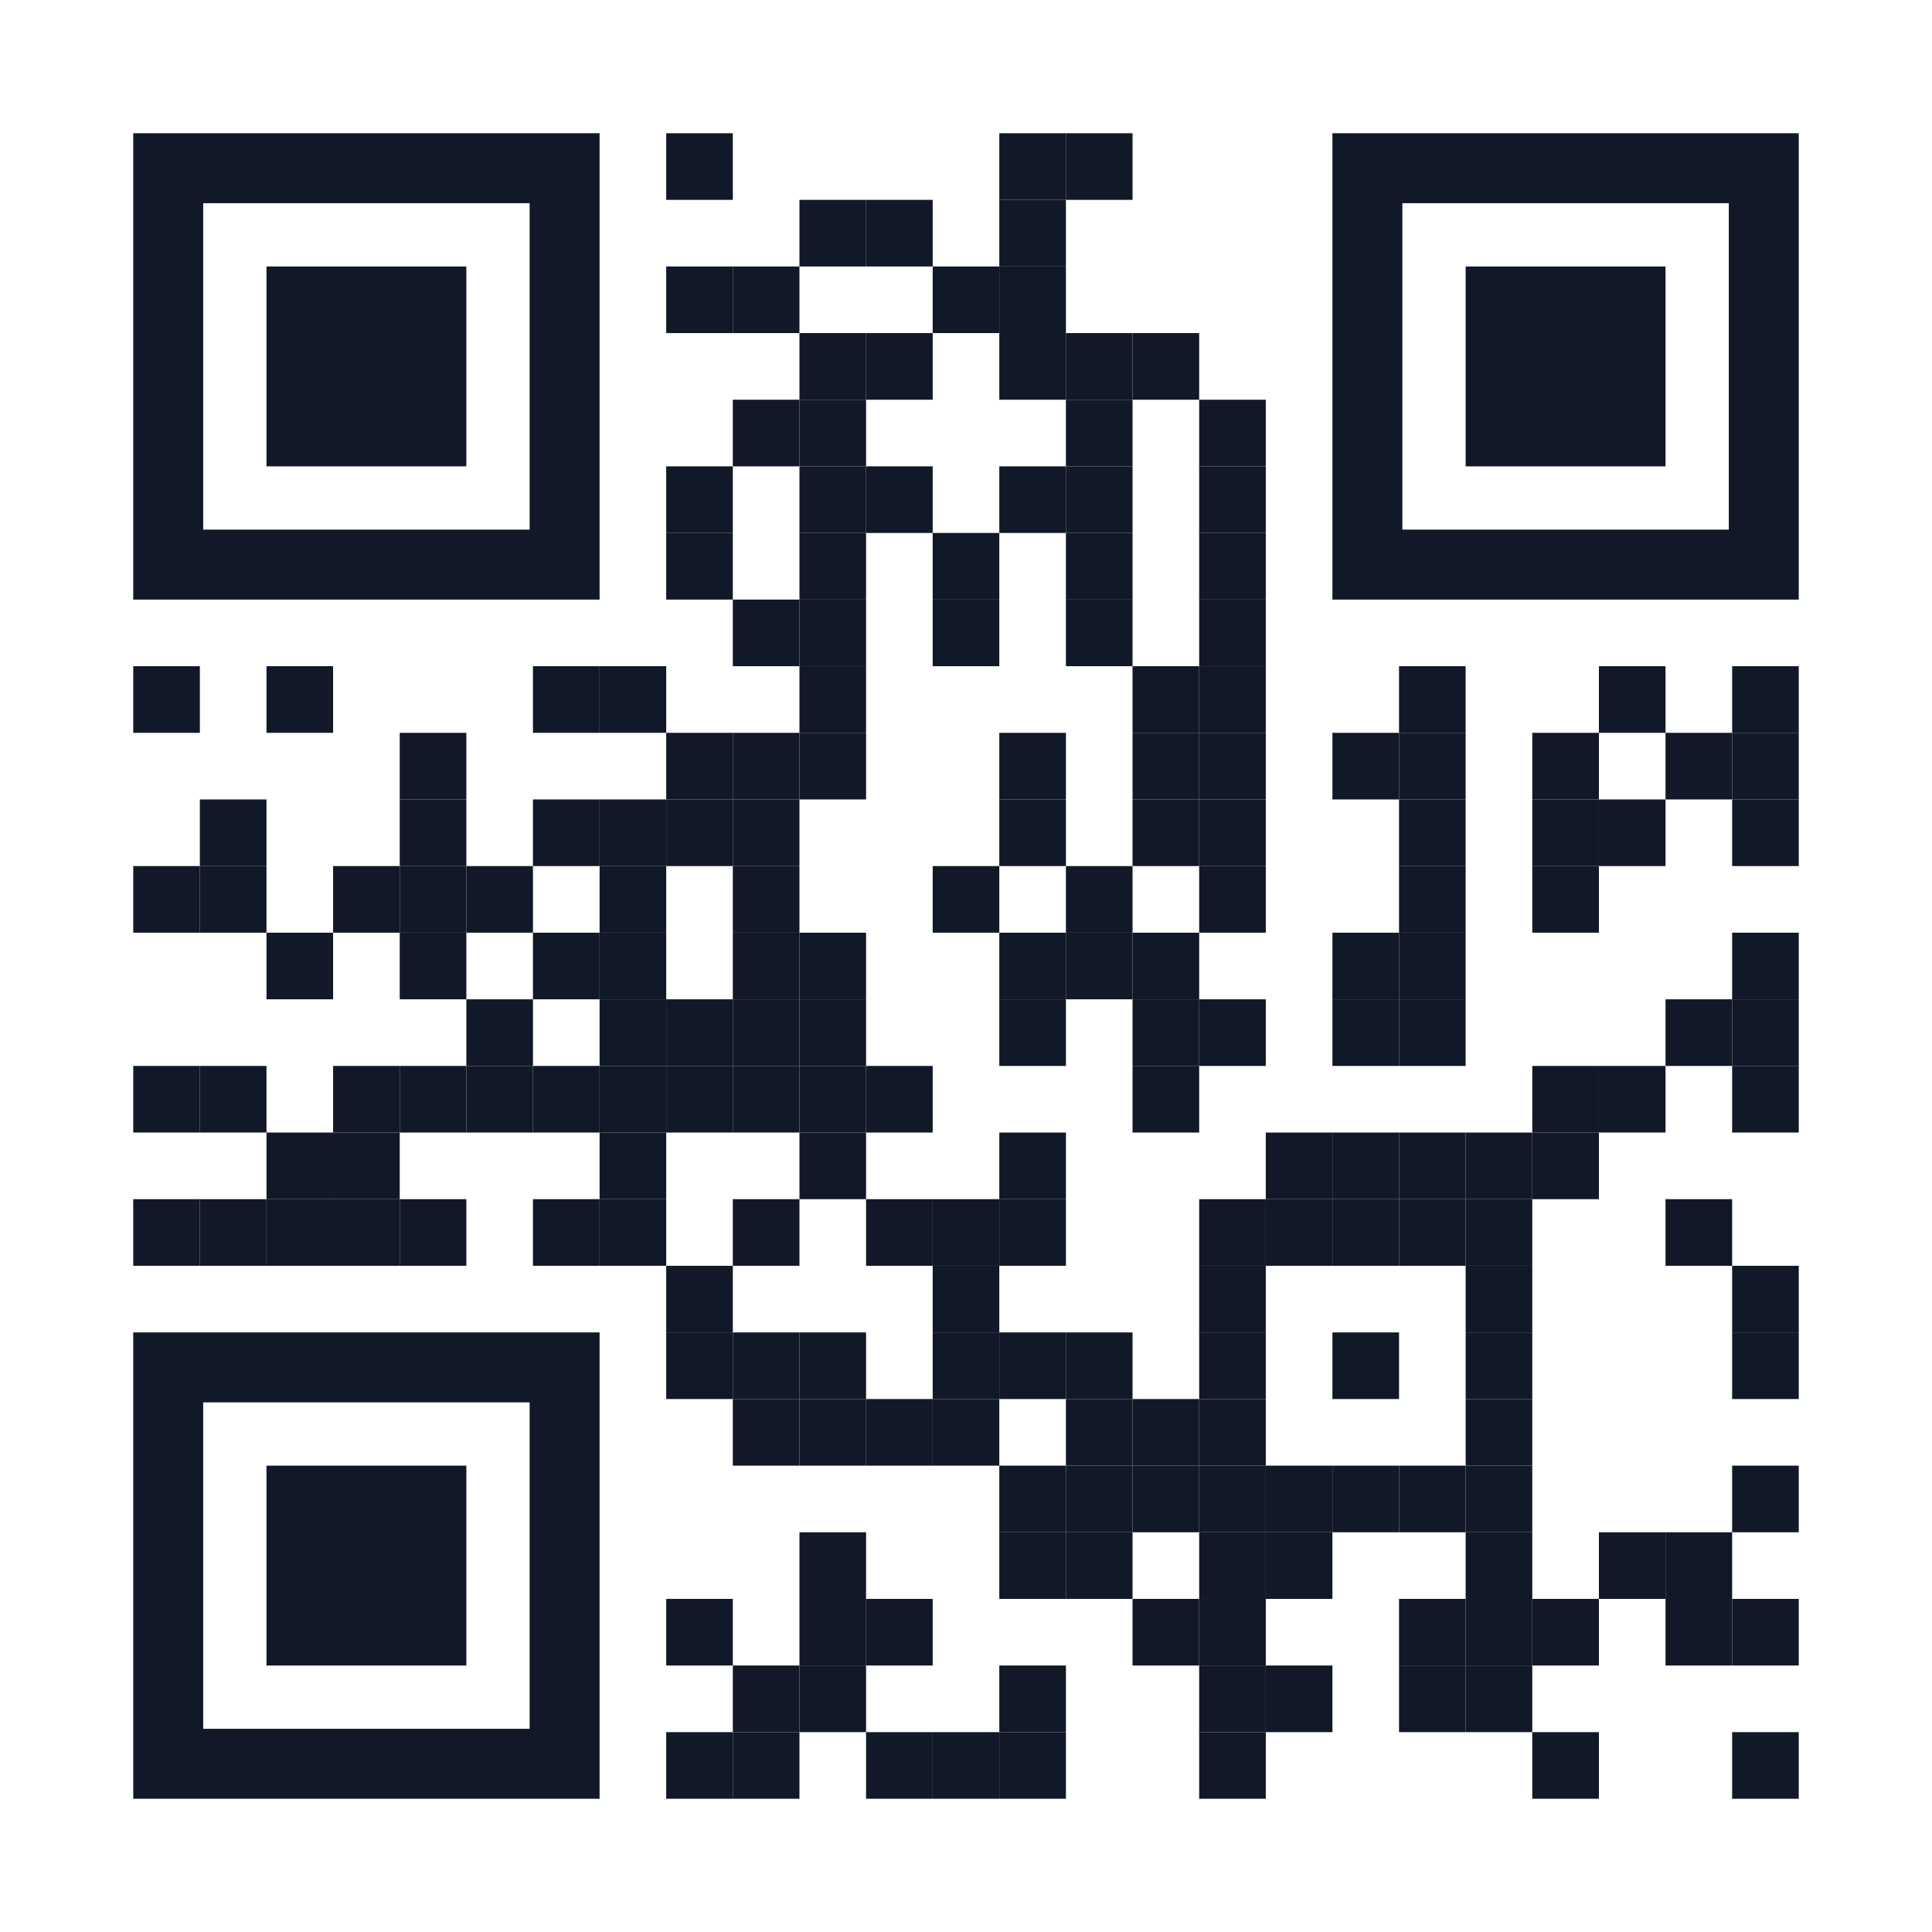 <?xml version="1.0" encoding="utf-8"?>
<!DOCTYPE svg PUBLIC "-//W3C//DTD SVG 1.1//EN" "http://www.w3.org/Graphics/SVG/1.1/DTD/svg11.dtd">
<svg version="1.1" id="Layer_1" xmlns="http://www.w3.org/2000/svg" xmlns:xlink="http://www.w3.org/1999/xlink" x="0px" y="0px"
width="1160px" height="1160px" viewBox="0 0 1160 1160" enable-background="new 0 0 1160 1160" xml:space="preserve">
<rect x="0" y="0" width="1160" height="1160" fill="rgb(255,255,255)" /><g transform="translate(80,80)"><g transform="translate(320,0) scale(0.4,0.4)"><g transform="" style="fill: rgb(17, 24, 39);">
<rect width="100" height="100"/>
</g></g><g transform="translate(520,0) scale(0.4,0.4)"><g transform="" style="fill: rgb(17, 24, 39);">
<rect width="100" height="100"/>
</g></g><g transform="translate(560,0) scale(0.4,0.4)"><g transform="" style="fill: rgb(17, 24, 39);">
<rect width="100" height="100"/>
</g></g><g transform="translate(400,40) scale(0.4,0.4)"><g transform="" style="fill: rgb(17, 24, 39);">
<rect width="100" height="100"/>
</g></g><g transform="translate(440,40) scale(0.4,0.4)"><g transform="" style="fill: rgb(17, 24, 39);">
<rect width="100" height="100"/>
</g></g><g transform="translate(520,40) scale(0.4,0.4)"><g transform="" style="fill: rgb(17, 24, 39);">
<rect width="100" height="100"/>
</g></g><g transform="translate(320,80) scale(0.4,0.4)"><g transform="" style="fill: rgb(17, 24, 39);">
<rect width="100" height="100"/>
</g></g><g transform="translate(360,80) scale(0.4,0.4)"><g transform="" style="fill: rgb(17, 24, 39);">
<rect width="100" height="100"/>
</g></g><g transform="translate(480,80) scale(0.4,0.4)"><g transform="" style="fill: rgb(17, 24, 39);">
<rect width="100" height="100"/>
</g></g><g transform="translate(520,80) scale(0.4,0.4)"><g transform="" style="fill: rgb(17, 24, 39);">
<rect width="100" height="100"/>
</g></g><g transform="translate(400,120) scale(0.4,0.4)"><g transform="" style="fill: rgb(17, 24, 39);">
<rect width="100" height="100"/>
</g></g><g transform="translate(440,120) scale(0.4,0.4)"><g transform="" style="fill: rgb(17, 24, 39);">
<rect width="100" height="100"/>
</g></g><g transform="translate(520,120) scale(0.4,0.4)"><g transform="" style="fill: rgb(17, 24, 39);">
<rect width="100" height="100"/>
</g></g><g transform="translate(560,120) scale(0.4,0.4)"><g transform="" style="fill: rgb(17, 24, 39);">
<rect width="100" height="100"/>
</g></g><g transform="translate(600,120) scale(0.4,0.4)"><g transform="" style="fill: rgb(17, 24, 39);">
<rect width="100" height="100"/>
</g></g><g transform="translate(360,160) scale(0.4,0.4)"><g transform="" style="fill: rgb(17, 24, 39);">
<rect width="100" height="100"/>
</g></g><g transform="translate(400,160) scale(0.4,0.4)"><g transform="" style="fill: rgb(17, 24, 39);">
<rect width="100" height="100"/>
</g></g><g transform="translate(560,160) scale(0.4,0.4)"><g transform="" style="fill: rgb(17, 24, 39);">
<rect width="100" height="100"/>
</g></g><g transform="translate(640,160) scale(0.4,0.4)"><g transform="" style="fill: rgb(17, 24, 39);">
<rect width="100" height="100"/>
</g></g><g transform="translate(320,200) scale(0.4,0.4)"><g transform="" style="fill: rgb(17, 24, 39);">
<rect width="100" height="100"/>
</g></g><g transform="translate(400,200) scale(0.4,0.4)"><g transform="" style="fill: rgb(17, 24, 39);">
<rect width="100" height="100"/>
</g></g><g transform="translate(440,200) scale(0.4,0.4)"><g transform="" style="fill: rgb(17, 24, 39);">
<rect width="100" height="100"/>
</g></g><g transform="translate(520,200) scale(0.4,0.4)"><g transform="" style="fill: rgb(17, 24, 39);">
<rect width="100" height="100"/>
</g></g><g transform="translate(560,200) scale(0.4,0.4)"><g transform="" style="fill: rgb(17, 24, 39);">
<rect width="100" height="100"/>
</g></g><g transform="translate(640,200) scale(0.4,0.4)"><g transform="" style="fill: rgb(17, 24, 39);">
<rect width="100" height="100"/>
</g></g><g transform="translate(320,240) scale(0.4,0.4)"><g transform="" style="fill: rgb(17, 24, 39);">
<rect width="100" height="100"/>
</g></g><g transform="translate(400,240) scale(0.4,0.4)"><g transform="" style="fill: rgb(17, 24, 39);">
<rect width="100" height="100"/>
</g></g><g transform="translate(480,240) scale(0.4,0.4)"><g transform="" style="fill: rgb(17, 24, 39);">
<rect width="100" height="100"/>
</g></g><g transform="translate(560,240) scale(0.4,0.4)"><g transform="" style="fill: rgb(17, 24, 39);">
<rect width="100" height="100"/>
</g></g><g transform="translate(640,240) scale(0.4,0.4)"><g transform="" style="fill: rgb(17, 24, 39);">
<rect width="100" height="100"/>
</g></g><g transform="translate(360,280) scale(0.4,0.4)"><g transform="" style="fill: rgb(17, 24, 39);">
<rect width="100" height="100"/>
</g></g><g transform="translate(400,280) scale(0.4,0.4)"><g transform="" style="fill: rgb(17, 24, 39);">
<rect width="100" height="100"/>
</g></g><g transform="translate(480,280) scale(0.4,0.4)"><g transform="" style="fill: rgb(17, 24, 39);">
<rect width="100" height="100"/>
</g></g><g transform="translate(560,280) scale(0.4,0.4)"><g transform="" style="fill: rgb(17, 24, 39);">
<rect width="100" height="100"/>
</g></g><g transform="translate(640,280) scale(0.4,0.4)"><g transform="" style="fill: rgb(17, 24, 39);">
<rect width="100" height="100"/>
</g></g><g transform="translate(0,320) scale(0.4,0.4)"><g transform="" style="fill: rgb(17, 24, 39);">
<rect width="100" height="100"/>
</g></g><g transform="translate(80,320) scale(0.4,0.4)"><g transform="" style="fill: rgb(17, 24, 39);">
<rect width="100" height="100"/>
</g></g><g transform="translate(240,320) scale(0.4,0.4)"><g transform="" style="fill: rgb(17, 24, 39);">
<rect width="100" height="100"/>
</g></g><g transform="translate(280,320) scale(0.4,0.4)"><g transform="" style="fill: rgb(17, 24, 39);">
<rect width="100" height="100"/>
</g></g><g transform="translate(400,320) scale(0.4,0.4)"><g transform="" style="fill: rgb(17, 24, 39);">
<rect width="100" height="100"/>
</g></g><g transform="translate(600,320) scale(0.4,0.4)"><g transform="" style="fill: rgb(17, 24, 39);">
<rect width="100" height="100"/>
</g></g><g transform="translate(640,320) scale(0.4,0.4)"><g transform="" style="fill: rgb(17, 24, 39);">
<rect width="100" height="100"/>
</g></g><g transform="translate(760,320) scale(0.4,0.4)"><g transform="" style="fill: rgb(17, 24, 39);">
<rect width="100" height="100"/>
</g></g><g transform="translate(880,320) scale(0.4,0.4)"><g transform="" style="fill: rgb(17, 24, 39);">
<rect width="100" height="100"/>
</g></g><g transform="translate(960,320) scale(0.4,0.4)"><g transform="" style="fill: rgb(17, 24, 39);">
<rect width="100" height="100"/>
</g></g><g transform="translate(160,360) scale(0.4,0.4)"><g transform="" style="fill: rgb(17, 24, 39);">
<rect width="100" height="100"/>
</g></g><g transform="translate(320,360) scale(0.4,0.4)"><g transform="" style="fill: rgb(17, 24, 39);">
<rect width="100" height="100"/>
</g></g><g transform="translate(360,360) scale(0.4,0.4)"><g transform="" style="fill: rgb(17, 24, 39);">
<rect width="100" height="100"/>
</g></g><g transform="translate(400,360) scale(0.4,0.4)"><g transform="" style="fill: rgb(17, 24, 39);">
<rect width="100" height="100"/>
</g></g><g transform="translate(520,360) scale(0.4,0.4)"><g transform="" style="fill: rgb(17, 24, 39);">
<rect width="100" height="100"/>
</g></g><g transform="translate(600,360) scale(0.4,0.4)"><g transform="" style="fill: rgb(17, 24, 39);">
<rect width="100" height="100"/>
</g></g><g transform="translate(640,360) scale(0.4,0.4)"><g transform="" style="fill: rgb(17, 24, 39);">
<rect width="100" height="100"/>
</g></g><g transform="translate(720,360) scale(0.4,0.4)"><g transform="" style="fill: rgb(17, 24, 39);">
<rect width="100" height="100"/>
</g></g><g transform="translate(760,360) scale(0.4,0.4)"><g transform="" style="fill: rgb(17, 24, 39);">
<rect width="100" height="100"/>
</g></g><g transform="translate(840,360) scale(0.4,0.4)"><g transform="" style="fill: rgb(17, 24, 39);">
<rect width="100" height="100"/>
</g></g><g transform="translate(920,360) scale(0.4,0.4)"><g transform="" style="fill: rgb(17, 24, 39);">
<rect width="100" height="100"/>
</g></g><g transform="translate(960,360) scale(0.4,0.4)"><g transform="" style="fill: rgb(17, 24, 39);">
<rect width="100" height="100"/>
</g></g><g transform="translate(40,400) scale(0.4,0.4)"><g transform="" style="fill: rgb(17, 24, 39);">
<rect width="100" height="100"/>
</g></g><g transform="translate(160,400) scale(0.4,0.4)"><g transform="" style="fill: rgb(17, 24, 39);">
<rect width="100" height="100"/>
</g></g><g transform="translate(240,400) scale(0.4,0.4)"><g transform="" style="fill: rgb(17, 24, 39);">
<rect width="100" height="100"/>
</g></g><g transform="translate(280,400) scale(0.4,0.4)"><g transform="" style="fill: rgb(17, 24, 39);">
<rect width="100" height="100"/>
</g></g><g transform="translate(320,400) scale(0.4,0.4)"><g transform="" style="fill: rgb(17, 24, 39);">
<rect width="100" height="100"/>
</g></g><g transform="translate(360,400) scale(0.4,0.4)"><g transform="" style="fill: rgb(17, 24, 39);">
<rect width="100" height="100"/>
</g></g><g transform="translate(520,400) scale(0.4,0.4)"><g transform="" style="fill: rgb(17, 24, 39);">
<rect width="100" height="100"/>
</g></g><g transform="translate(600,400) scale(0.4,0.4)"><g transform="" style="fill: rgb(17, 24, 39);">
<rect width="100" height="100"/>
</g></g><g transform="translate(640,400) scale(0.4,0.4)"><g transform="" style="fill: rgb(17, 24, 39);">
<rect width="100" height="100"/>
</g></g><g transform="translate(760,400) scale(0.4,0.4)"><g transform="" style="fill: rgb(17, 24, 39);">
<rect width="100" height="100"/>
</g></g><g transform="translate(840,400) scale(0.4,0.4)"><g transform="" style="fill: rgb(17, 24, 39);">
<rect width="100" height="100"/>
</g></g><g transform="translate(880,400) scale(0.4,0.4)"><g transform="" style="fill: rgb(17, 24, 39);">
<rect width="100" height="100"/>
</g></g><g transform="translate(960,400) scale(0.4,0.4)"><g transform="" style="fill: rgb(17, 24, 39);">
<rect width="100" height="100"/>
</g></g><g transform="translate(0,440) scale(0.4,0.4)"><g transform="" style="fill: rgb(17, 24, 39);">
<rect width="100" height="100"/>
</g></g><g transform="translate(40,440) scale(0.4,0.4)"><g transform="" style="fill: rgb(17, 24, 39);">
<rect width="100" height="100"/>
</g></g><g transform="translate(120,440) scale(0.4,0.4)"><g transform="" style="fill: rgb(17, 24, 39);">
<rect width="100" height="100"/>
</g></g><g transform="translate(160,440) scale(0.4,0.4)"><g transform="" style="fill: rgb(17, 24, 39);">
<rect width="100" height="100"/>
</g></g><g transform="translate(200,440) scale(0.4,0.4)"><g transform="" style="fill: rgb(17, 24, 39);">
<rect width="100" height="100"/>
</g></g><g transform="translate(280,440) scale(0.4,0.4)"><g transform="" style="fill: rgb(17, 24, 39);">
<rect width="100" height="100"/>
</g></g><g transform="translate(360,440) scale(0.4,0.4)"><g transform="" style="fill: rgb(17, 24, 39);">
<rect width="100" height="100"/>
</g></g><g transform="translate(480,440) scale(0.4,0.4)"><g transform="" style="fill: rgb(17, 24, 39);">
<rect width="100" height="100"/>
</g></g><g transform="translate(560,440) scale(0.4,0.4)"><g transform="" style="fill: rgb(17, 24, 39);">
<rect width="100" height="100"/>
</g></g><g transform="translate(640,440) scale(0.4,0.4)"><g transform="" style="fill: rgb(17, 24, 39);">
<rect width="100" height="100"/>
</g></g><g transform="translate(760,440) scale(0.4,0.4)"><g transform="" style="fill: rgb(17, 24, 39);">
<rect width="100" height="100"/>
</g></g><g transform="translate(840,440) scale(0.4,0.4)"><g transform="" style="fill: rgb(17, 24, 39);">
<rect width="100" height="100"/>
</g></g><g transform="translate(80,480) scale(0.4,0.4)"><g transform="" style="fill: rgb(17, 24, 39);">
<rect width="100" height="100"/>
</g></g><g transform="translate(160,480) scale(0.4,0.4)"><g transform="" style="fill: rgb(17, 24, 39);">
<rect width="100" height="100"/>
</g></g><g transform="translate(240,480) scale(0.4,0.4)"><g transform="" style="fill: rgb(17, 24, 39);">
<rect width="100" height="100"/>
</g></g><g transform="translate(280,480) scale(0.4,0.4)"><g transform="" style="fill: rgb(17, 24, 39);">
<rect width="100" height="100"/>
</g></g><g transform="translate(360,480) scale(0.4,0.4)"><g transform="" style="fill: rgb(17, 24, 39);">
<rect width="100" height="100"/>
</g></g><g transform="translate(400,480) scale(0.4,0.4)"><g transform="" style="fill: rgb(17, 24, 39);">
<rect width="100" height="100"/>
</g></g><g transform="translate(520,480) scale(0.4,0.4)"><g transform="" style="fill: rgb(17, 24, 39);">
<rect width="100" height="100"/>
</g></g><g transform="translate(560,480) scale(0.4,0.4)"><g transform="" style="fill: rgb(17, 24, 39);">
<rect width="100" height="100"/>
</g></g><g transform="translate(600,480) scale(0.4,0.4)"><g transform="" style="fill: rgb(17, 24, 39);">
<rect width="100" height="100"/>
</g></g><g transform="translate(720,480) scale(0.4,0.4)"><g transform="" style="fill: rgb(17, 24, 39);">
<rect width="100" height="100"/>
</g></g><g transform="translate(760,480) scale(0.4,0.4)"><g transform="" style="fill: rgb(17, 24, 39);">
<rect width="100" height="100"/>
</g></g><g transform="translate(960,480) scale(0.4,0.4)"><g transform="" style="fill: rgb(17, 24, 39);">
<rect width="100" height="100"/>
</g></g><g transform="translate(200,520) scale(0.4,0.4)"><g transform="" style="fill: rgb(17, 24, 39);">
<rect width="100" height="100"/>
</g></g><g transform="translate(280,520) scale(0.4,0.4)"><g transform="" style="fill: rgb(17, 24, 39);">
<rect width="100" height="100"/>
</g></g><g transform="translate(320,520) scale(0.4,0.4)"><g transform="" style="fill: rgb(17, 24, 39);">
<rect width="100" height="100"/>
</g></g><g transform="translate(360,520) scale(0.4,0.4)"><g transform="" style="fill: rgb(17, 24, 39);">
<rect width="100" height="100"/>
</g></g><g transform="translate(400,520) scale(0.4,0.4)"><g transform="" style="fill: rgb(17, 24, 39);">
<rect width="100" height="100"/>
</g></g><g transform="translate(520,520) scale(0.4,0.4)"><g transform="" style="fill: rgb(17, 24, 39);">
<rect width="100" height="100"/>
</g></g><g transform="translate(600,520) scale(0.4,0.4)"><g transform="" style="fill: rgb(17, 24, 39);">
<rect width="100" height="100"/>
</g></g><g transform="translate(640,520) scale(0.4,0.4)"><g transform="" style="fill: rgb(17, 24, 39);">
<rect width="100" height="100"/>
</g></g><g transform="translate(720,520) scale(0.4,0.4)"><g transform="" style="fill: rgb(17, 24, 39);">
<rect width="100" height="100"/>
</g></g><g transform="translate(760,520) scale(0.4,0.4)"><g transform="" style="fill: rgb(17, 24, 39);">
<rect width="100" height="100"/>
</g></g><g transform="translate(920,520) scale(0.4,0.4)"><g transform="" style="fill: rgb(17, 24, 39);">
<rect width="100" height="100"/>
</g></g><g transform="translate(960,520) scale(0.4,0.4)"><g transform="" style="fill: rgb(17, 24, 39);">
<rect width="100" height="100"/>
</g></g><g transform="translate(0,560) scale(0.4,0.4)"><g transform="" style="fill: rgb(17, 24, 39);">
<rect width="100" height="100"/>
</g></g><g transform="translate(40,560) scale(0.4,0.4)"><g transform="" style="fill: rgb(17, 24, 39);">
<rect width="100" height="100"/>
</g></g><g transform="translate(120,560) scale(0.4,0.4)"><g transform="" style="fill: rgb(17, 24, 39);">
<rect width="100" height="100"/>
</g></g><g transform="translate(160,560) scale(0.4,0.4)"><g transform="" style="fill: rgb(17, 24, 39);">
<rect width="100" height="100"/>
</g></g><g transform="translate(200,560) scale(0.4,0.4)"><g transform="" style="fill: rgb(17, 24, 39);">
<rect width="100" height="100"/>
</g></g><g transform="translate(240,560) scale(0.4,0.4)"><g transform="" style="fill: rgb(17, 24, 39);">
<rect width="100" height="100"/>
</g></g><g transform="translate(280,560) scale(0.4,0.4)"><g transform="" style="fill: rgb(17, 24, 39);">
<rect width="100" height="100"/>
</g></g><g transform="translate(320,560) scale(0.4,0.4)"><g transform="" style="fill: rgb(17, 24, 39);">
<rect width="100" height="100"/>
</g></g><g transform="translate(360,560) scale(0.4,0.4)"><g transform="" style="fill: rgb(17, 24, 39);">
<rect width="100" height="100"/>
</g></g><g transform="translate(400,560) scale(0.4,0.4)"><g transform="" style="fill: rgb(17, 24, 39);">
<rect width="100" height="100"/>
</g></g><g transform="translate(440,560) scale(0.4,0.4)"><g transform="" style="fill: rgb(17, 24, 39);">
<rect width="100" height="100"/>
</g></g><g transform="translate(600,560) scale(0.4,0.4)"><g transform="" style="fill: rgb(17, 24, 39);">
<rect width="100" height="100"/>
</g></g><g transform="translate(840,560) scale(0.4,0.4)"><g transform="" style="fill: rgb(17, 24, 39);">
<rect width="100" height="100"/>
</g></g><g transform="translate(880,560) scale(0.4,0.4)"><g transform="" style="fill: rgb(17, 24, 39);">
<rect width="100" height="100"/>
</g></g><g transform="translate(960,560) scale(0.4,0.4)"><g transform="" style="fill: rgb(17, 24, 39);">
<rect width="100" height="100"/>
</g></g><g transform="translate(80,600) scale(0.4,0.4)"><g transform="" style="fill: rgb(17, 24, 39);">
<rect width="100" height="100"/>
</g></g><g transform="translate(120,600) scale(0.4,0.4)"><g transform="" style="fill: rgb(17, 24, 39);">
<rect width="100" height="100"/>
</g></g><g transform="translate(280,600) scale(0.4,0.4)"><g transform="" style="fill: rgb(17, 24, 39);">
<rect width="100" height="100"/>
</g></g><g transform="translate(400,600) scale(0.4,0.4)"><g transform="" style="fill: rgb(17, 24, 39);">
<rect width="100" height="100"/>
</g></g><g transform="translate(520,600) scale(0.4,0.4)"><g transform="" style="fill: rgb(17, 24, 39);">
<rect width="100" height="100"/>
</g></g><g transform="translate(680,600) scale(0.4,0.4)"><g transform="" style="fill: rgb(17, 24, 39);">
<rect width="100" height="100"/>
</g></g><g transform="translate(720,600) scale(0.4,0.4)"><g transform="" style="fill: rgb(17, 24, 39);">
<rect width="100" height="100"/>
</g></g><g transform="translate(760,600) scale(0.4,0.4)"><g transform="" style="fill: rgb(17, 24, 39);">
<rect width="100" height="100"/>
</g></g><g transform="translate(800,600) scale(0.4,0.4)"><g transform="" style="fill: rgb(17, 24, 39);">
<rect width="100" height="100"/>
</g></g><g transform="translate(840,600) scale(0.4,0.4)"><g transform="" style="fill: rgb(17, 24, 39);">
<rect width="100" height="100"/>
</g></g><g transform="translate(0,640) scale(0.4,0.4)"><g transform="" style="fill: rgb(17, 24, 39);">
<rect width="100" height="100"/>
</g></g><g transform="translate(40,640) scale(0.4,0.4)"><g transform="" style="fill: rgb(17, 24, 39);">
<rect width="100" height="100"/>
</g></g><g transform="translate(80,640) scale(0.4,0.4)"><g transform="" style="fill: rgb(17, 24, 39);">
<rect width="100" height="100"/>
</g></g><g transform="translate(120,640) scale(0.4,0.4)"><g transform="" style="fill: rgb(17, 24, 39);">
<rect width="100" height="100"/>
</g></g><g transform="translate(160,640) scale(0.4,0.4)"><g transform="" style="fill: rgb(17, 24, 39);">
<rect width="100" height="100"/>
</g></g><g transform="translate(240,640) scale(0.4,0.4)"><g transform="" style="fill: rgb(17, 24, 39);">
<rect width="100" height="100"/>
</g></g><g transform="translate(280,640) scale(0.4,0.4)"><g transform="" style="fill: rgb(17, 24, 39);">
<rect width="100" height="100"/>
</g></g><g transform="translate(360,640) scale(0.4,0.4)"><g transform="" style="fill: rgb(17, 24, 39);">
<rect width="100" height="100"/>
</g></g><g transform="translate(440,640) scale(0.4,0.4)"><g transform="" style="fill: rgb(17, 24, 39);">
<rect width="100" height="100"/>
</g></g><g transform="translate(480,640) scale(0.4,0.4)"><g transform="" style="fill: rgb(17, 24, 39);">
<rect width="100" height="100"/>
</g></g><g transform="translate(520,640) scale(0.4,0.4)"><g transform="" style="fill: rgb(17, 24, 39);">
<rect width="100" height="100"/>
</g></g><g transform="translate(640,640) scale(0.4,0.4)"><g transform="" style="fill: rgb(17, 24, 39);">
<rect width="100" height="100"/>
</g></g><g transform="translate(680,640) scale(0.4,0.4)"><g transform="" style="fill: rgb(17, 24, 39);">
<rect width="100" height="100"/>
</g></g><g transform="translate(720,640) scale(0.4,0.4)"><g transform="" style="fill: rgb(17, 24, 39);">
<rect width="100" height="100"/>
</g></g><g transform="translate(760,640) scale(0.4,0.4)"><g transform="" style="fill: rgb(17, 24, 39);">
<rect width="100" height="100"/>
</g></g><g transform="translate(800,640) scale(0.4,0.4)"><g transform="" style="fill: rgb(17, 24, 39);">
<rect width="100" height="100"/>
</g></g><g transform="translate(920,640) scale(0.4,0.4)"><g transform="" style="fill: rgb(17, 24, 39);">
<rect width="100" height="100"/>
</g></g><g transform="translate(320,680) scale(0.4,0.4)"><g transform="" style="fill: rgb(17, 24, 39);">
<rect width="100" height="100"/>
</g></g><g transform="translate(480,680) scale(0.4,0.4)"><g transform="" style="fill: rgb(17, 24, 39);">
<rect width="100" height="100"/>
</g></g><g transform="translate(640,680) scale(0.4,0.4)"><g transform="" style="fill: rgb(17, 24, 39);">
<rect width="100" height="100"/>
</g></g><g transform="translate(800,680) scale(0.4,0.4)"><g transform="" style="fill: rgb(17, 24, 39);">
<rect width="100" height="100"/>
</g></g><g transform="translate(960,680) scale(0.4,0.4)"><g transform="" style="fill: rgb(17, 24, 39);">
<rect width="100" height="100"/>
</g></g><g transform="translate(320,720) scale(0.4,0.4)"><g transform="" style="fill: rgb(17, 24, 39);">
<rect width="100" height="100"/>
</g></g><g transform="translate(360,720) scale(0.4,0.4)"><g transform="" style="fill: rgb(17, 24, 39);">
<rect width="100" height="100"/>
</g></g><g transform="translate(400,720) scale(0.4,0.4)"><g transform="" style="fill: rgb(17, 24, 39);">
<rect width="100" height="100"/>
</g></g><g transform="translate(480,720) scale(0.4,0.4)"><g transform="" style="fill: rgb(17, 24, 39);">
<rect width="100" height="100"/>
</g></g><g transform="translate(520,720) scale(0.4,0.4)"><g transform="" style="fill: rgb(17, 24, 39);">
<rect width="100" height="100"/>
</g></g><g transform="translate(560,720) scale(0.4,0.4)"><g transform="" style="fill: rgb(17, 24, 39);">
<rect width="100" height="100"/>
</g></g><g transform="translate(640,720) scale(0.4,0.4)"><g transform="" style="fill: rgb(17, 24, 39);">
<rect width="100" height="100"/>
</g></g><g transform="translate(720,720) scale(0.4,0.4)"><g transform="" style="fill: rgb(17, 24, 39);">
<rect width="100" height="100"/>
</g></g><g transform="translate(800,720) scale(0.4,0.4)"><g transform="" style="fill: rgb(17, 24, 39);">
<rect width="100" height="100"/>
</g></g><g transform="translate(960,720) scale(0.4,0.4)"><g transform="" style="fill: rgb(17, 24, 39);">
<rect width="100" height="100"/>
</g></g><g transform="translate(360,760) scale(0.4,0.4)"><g transform="" style="fill: rgb(17, 24, 39);">
<rect width="100" height="100"/>
</g></g><g transform="translate(400,760) scale(0.4,0.4)"><g transform="" style="fill: rgb(17, 24, 39);">
<rect width="100" height="100"/>
</g></g><g transform="translate(440,760) scale(0.4,0.4)"><g transform="" style="fill: rgb(17, 24, 39);">
<rect width="100" height="100"/>
</g></g><g transform="translate(480,760) scale(0.4,0.4)"><g transform="" style="fill: rgb(17, 24, 39);">
<rect width="100" height="100"/>
</g></g><g transform="translate(560,760) scale(0.4,0.4)"><g transform="" style="fill: rgb(17, 24, 39);">
<rect width="100" height="100"/>
</g></g><g transform="translate(600,760) scale(0.4,0.4)"><g transform="" style="fill: rgb(17, 24, 39);">
<rect width="100" height="100"/>
</g></g><g transform="translate(640,760) scale(0.4,0.4)"><g transform="" style="fill: rgb(17, 24, 39);">
<rect width="100" height="100"/>
</g></g><g transform="translate(800,760) scale(0.4,0.4)"><g transform="" style="fill: rgb(17, 24, 39);">
<rect width="100" height="100"/>
</g></g><g transform="translate(520,800) scale(0.4,0.4)"><g transform="" style="fill: rgb(17, 24, 39);">
<rect width="100" height="100"/>
</g></g><g transform="translate(560,800) scale(0.4,0.4)"><g transform="" style="fill: rgb(17, 24, 39);">
<rect width="100" height="100"/>
</g></g><g transform="translate(600,800) scale(0.4,0.4)"><g transform="" style="fill: rgb(17, 24, 39);">
<rect width="100" height="100"/>
</g></g><g transform="translate(640,800) scale(0.4,0.4)"><g transform="" style="fill: rgb(17, 24, 39);">
<rect width="100" height="100"/>
</g></g><g transform="translate(680,800) scale(0.4,0.4)"><g transform="" style="fill: rgb(17, 24, 39);">
<rect width="100" height="100"/>
</g></g><g transform="translate(720,800) scale(0.4,0.4)"><g transform="" style="fill: rgb(17, 24, 39);">
<rect width="100" height="100"/>
</g></g><g transform="translate(760,800) scale(0.4,0.4)"><g transform="" style="fill: rgb(17, 24, 39);">
<rect width="100" height="100"/>
</g></g><g transform="translate(800,800) scale(0.4,0.4)"><g transform="" style="fill: rgb(17, 24, 39);">
<rect width="100" height="100"/>
</g></g><g transform="translate(960,800) scale(0.4,0.4)"><g transform="" style="fill: rgb(17, 24, 39);">
<rect width="100" height="100"/>
</g></g><g transform="translate(400,840) scale(0.4,0.4)"><g transform="" style="fill: rgb(17, 24, 39);">
<rect width="100" height="100"/>
</g></g><g transform="translate(520,840) scale(0.4,0.4)"><g transform="" style="fill: rgb(17, 24, 39);">
<rect width="100" height="100"/>
</g></g><g transform="translate(560,840) scale(0.4,0.4)"><g transform="" style="fill: rgb(17, 24, 39);">
<rect width="100" height="100"/>
</g></g><g transform="translate(640,840) scale(0.4,0.4)"><g transform="" style="fill: rgb(17, 24, 39);">
<rect width="100" height="100"/>
</g></g><g transform="translate(680,840) scale(0.4,0.4)"><g transform="" style="fill: rgb(17, 24, 39);">
<rect width="100" height="100"/>
</g></g><g transform="translate(800,840) scale(0.4,0.4)"><g transform="" style="fill: rgb(17, 24, 39);">
<rect width="100" height="100"/>
</g></g><g transform="translate(880,840) scale(0.4,0.4)"><g transform="" style="fill: rgb(17, 24, 39);">
<rect width="100" height="100"/>
</g></g><g transform="translate(920,840) scale(0.4,0.4)"><g transform="" style="fill: rgb(17, 24, 39);">
<rect width="100" height="100"/>
</g></g><g transform="translate(320,880) scale(0.4,0.4)"><g transform="" style="fill: rgb(17, 24, 39);">
<rect width="100" height="100"/>
</g></g><g transform="translate(400,880) scale(0.4,0.4)"><g transform="" style="fill: rgb(17, 24, 39);">
<rect width="100" height="100"/>
</g></g><g transform="translate(440,880) scale(0.4,0.4)"><g transform="" style="fill: rgb(17, 24, 39);">
<rect width="100" height="100"/>
</g></g><g transform="translate(600,880) scale(0.4,0.4)"><g transform="" style="fill: rgb(17, 24, 39);">
<rect width="100" height="100"/>
</g></g><g transform="translate(640,880) scale(0.4,0.4)"><g transform="" style="fill: rgb(17, 24, 39);">
<rect width="100" height="100"/>
</g></g><g transform="translate(760,880) scale(0.4,0.4)"><g transform="" style="fill: rgb(17, 24, 39);">
<rect width="100" height="100"/>
</g></g><g transform="translate(800,880) scale(0.4,0.4)"><g transform="" style="fill: rgb(17, 24, 39);">
<rect width="100" height="100"/>
</g></g><g transform="translate(840,880) scale(0.4,0.4)"><g transform="" style="fill: rgb(17, 24, 39);">
<rect width="100" height="100"/>
</g></g><g transform="translate(920,880) scale(0.4,0.4)"><g transform="" style="fill: rgb(17, 24, 39);">
<rect width="100" height="100"/>
</g></g><g transform="translate(960,880) scale(0.4,0.4)"><g transform="" style="fill: rgb(17, 24, 39);">
<rect width="100" height="100"/>
</g></g><g transform="translate(360,920) scale(0.4,0.4)"><g transform="" style="fill: rgb(17, 24, 39);">
<rect width="100" height="100"/>
</g></g><g transform="translate(400,920) scale(0.4,0.4)"><g transform="" style="fill: rgb(17, 24, 39);">
<rect width="100" height="100"/>
</g></g><g transform="translate(520,920) scale(0.4,0.4)"><g transform="" style="fill: rgb(17, 24, 39);">
<rect width="100" height="100"/>
</g></g><g transform="translate(640,920) scale(0.4,0.4)"><g transform="" style="fill: rgb(17, 24, 39);">
<rect width="100" height="100"/>
</g></g><g transform="translate(680,920) scale(0.4,0.4)"><g transform="" style="fill: rgb(17, 24, 39);">
<rect width="100" height="100"/>
</g></g><g transform="translate(760,920) scale(0.4,0.4)"><g transform="" style="fill: rgb(17, 24, 39);">
<rect width="100" height="100"/>
</g></g><g transform="translate(800,920) scale(0.4,0.4)"><g transform="" style="fill: rgb(17, 24, 39);">
<rect width="100" height="100"/>
</g></g><g transform="translate(320,960) scale(0.4,0.4)"><g transform="" style="fill: rgb(17, 24, 39);">
<rect width="100" height="100"/>
</g></g><g transform="translate(360,960) scale(0.4,0.4)"><g transform="" style="fill: rgb(17, 24, 39);">
<rect width="100" height="100"/>
</g></g><g transform="translate(440,960) scale(0.4,0.4)"><g transform="" style="fill: rgb(17, 24, 39);">
<rect width="100" height="100"/>
</g></g><g transform="translate(480,960) scale(0.4,0.4)"><g transform="" style="fill: rgb(17, 24, 39);">
<rect width="100" height="100"/>
</g></g><g transform="translate(520,960) scale(0.4,0.4)"><g transform="" style="fill: rgb(17, 24, 39);">
<rect width="100" height="100"/>
</g></g><g transform="translate(640,960) scale(0.4,0.4)"><g transform="" style="fill: rgb(17, 24, 39);">
<rect width="100" height="100"/>
</g></g><g transform="translate(840,960) scale(0.4,0.4)"><g transform="" style="fill: rgb(17, 24, 39);">
<rect width="100" height="100"/>
</g></g><g transform="translate(960,960) scale(0.4,0.4)"><g transform="" style="fill: rgb(17, 24, 39);">
<rect width="100" height="100"/>
</g></g><g transform="translate(0,0) scale(2.8, 2.8)"><g transform="" style="fill: rgb(17, 24, 39);">
<g>
	<rect x="15" y="15" style="fill:none;" width="70" height="70"/>
	<path d="M85,0H15H0v15v70v15h15h70h15V85V15V0H85z M85,85H15V15h70V85z"/>
</g>
</g></g><g transform="translate(720,0) scale(2.8, 2.8)"><g transform="" style="fill: rgb(17, 24, 39);">
<g>
	<rect x="15" y="15" style="fill:none;" width="70" height="70"/>
	<path d="M85,0H15H0v15v70v15h15h70h15V85V15V0H85z M85,85H15V15h70V85z"/>
</g>
</g></g><g transform="translate(0,720) scale(2.8, 2.8)"><g transform="" style="fill: rgb(17, 24, 39);">
<g>
	<rect x="15" y="15" style="fill:none;" width="70" height="70"/>
	<path d="M85,0H15H0v15v70v15h15h70h15V85V15V0H85z M85,85H15V15h70V85z"/>
</g>
</g></g><g transform="translate(80,80) scale(1.2, 1.2)"><g transform="" style="fill: rgb(17, 24, 39);">
<rect width="100" height="100"/>
</g></g><g transform="translate(800,80) scale(1.2, 1.2)"><g transform="" style="fill: rgb(17, 24, 39);">
<rect width="100" height="100"/>
</g></g><g transform="translate(80,800) scale(1.2, 1.2)"><g transform="" style="fill: rgb(17, 24, 39);">
<rect width="100" height="100"/>
</g></g></g></svg>